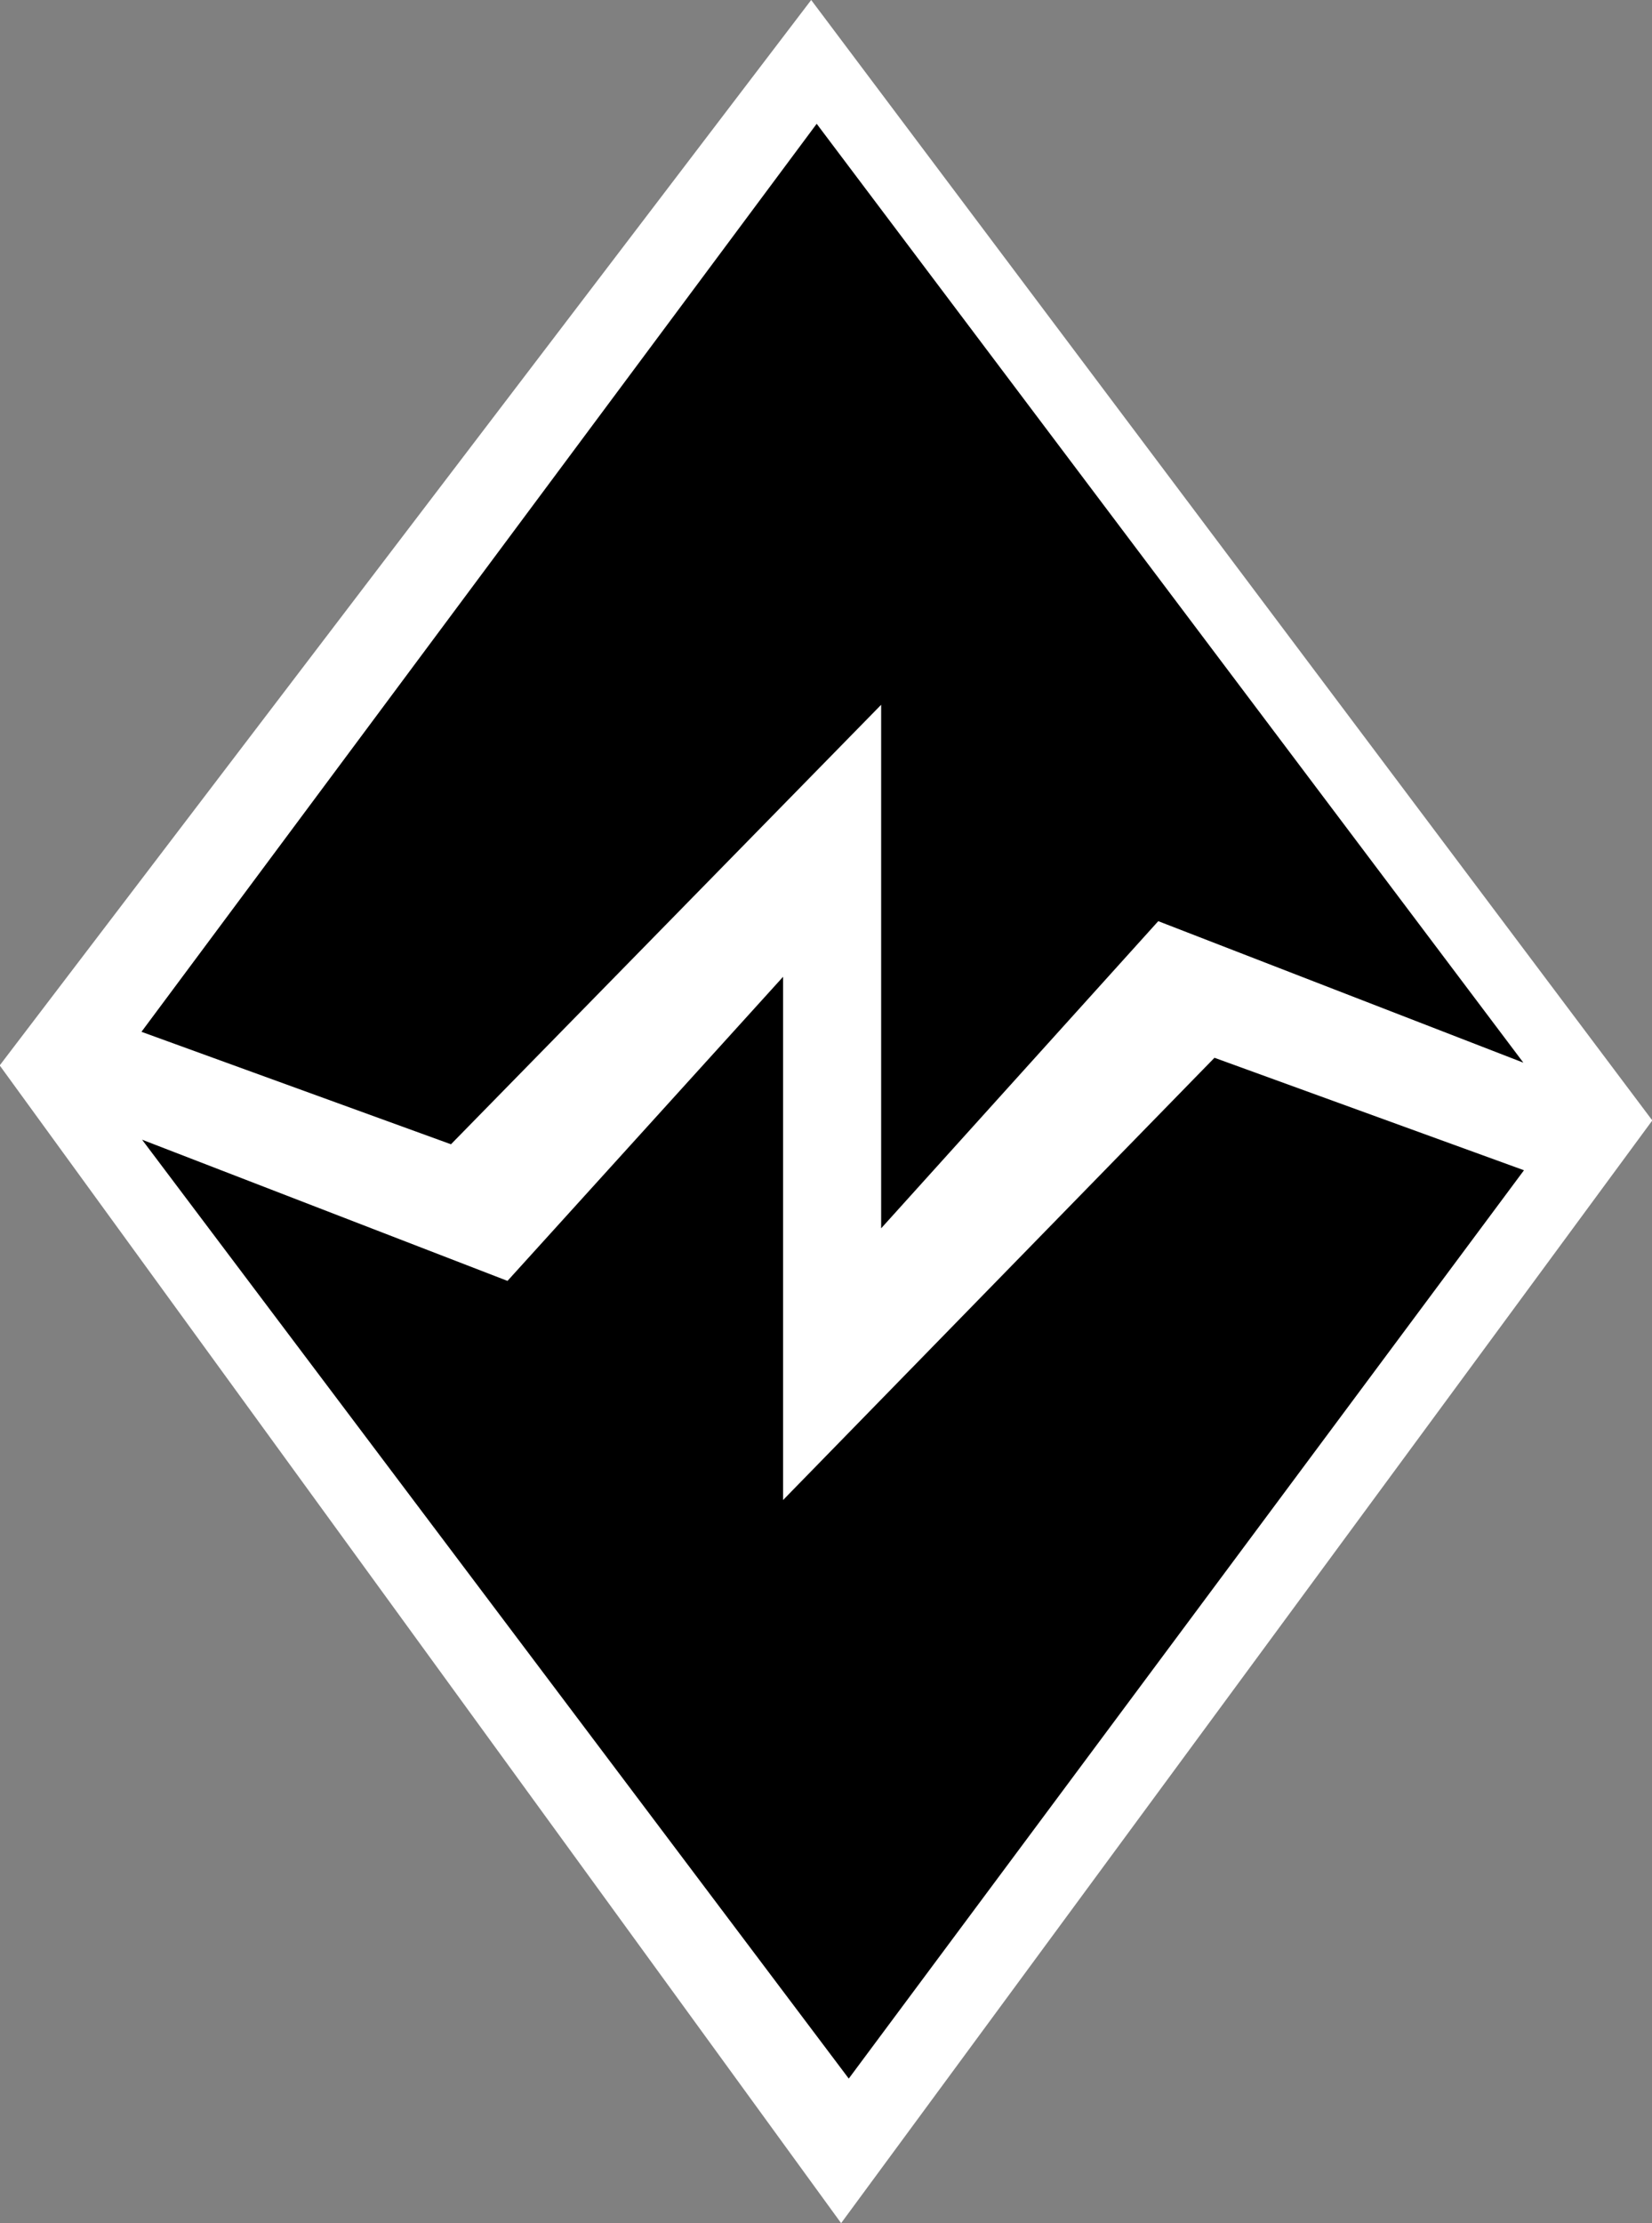 <?xml version="1.0" encoding="utf-8"?>
<!-- Generator: Adobe Illustrator 15.0.2, SVG Export Plug-In . SVG Version: 6.00 Build 0)  -->
<!DOCTYPE svg PUBLIC "-//W3C//DTD SVG 1.1 Basic//EN" "http://www.w3.org/Graphics/SVG/1.1/DTD/svg11-basic.dtd">
<svg version="1.1" baseProfile="basic" id="Layer_1"
	 xmlns="http://www.w3.org/2000/svg" xmlns:xlink="http://www.w3.org/1999/xlink" x="0px" y="0px" width="223px" height="300px"
	 viewBox="0 0 223 300" xml:space="preserve">
<rect x="0" y="0" width="223" height="300" fill="#808080" stroke="none"/>
<g>
	<polygon fill="#FFFFFF" points="-0.041,143.772 113.541,300 223.041,151.196 109.5,0 	"/>
	<path d="M105.706,202.419v-70.607l-37.201,41.037l-49.327-19.054l95.394,126.697l91.146-122.573l-41.779-15.178L105.706,202.419z
		 M19.096,139.236l41.779,15.177l58.069-59.306v70.648l37.407-41.449l49.285,19.095L110.242,16.704L19.096,139.236z"/>
</g>
</svg>

